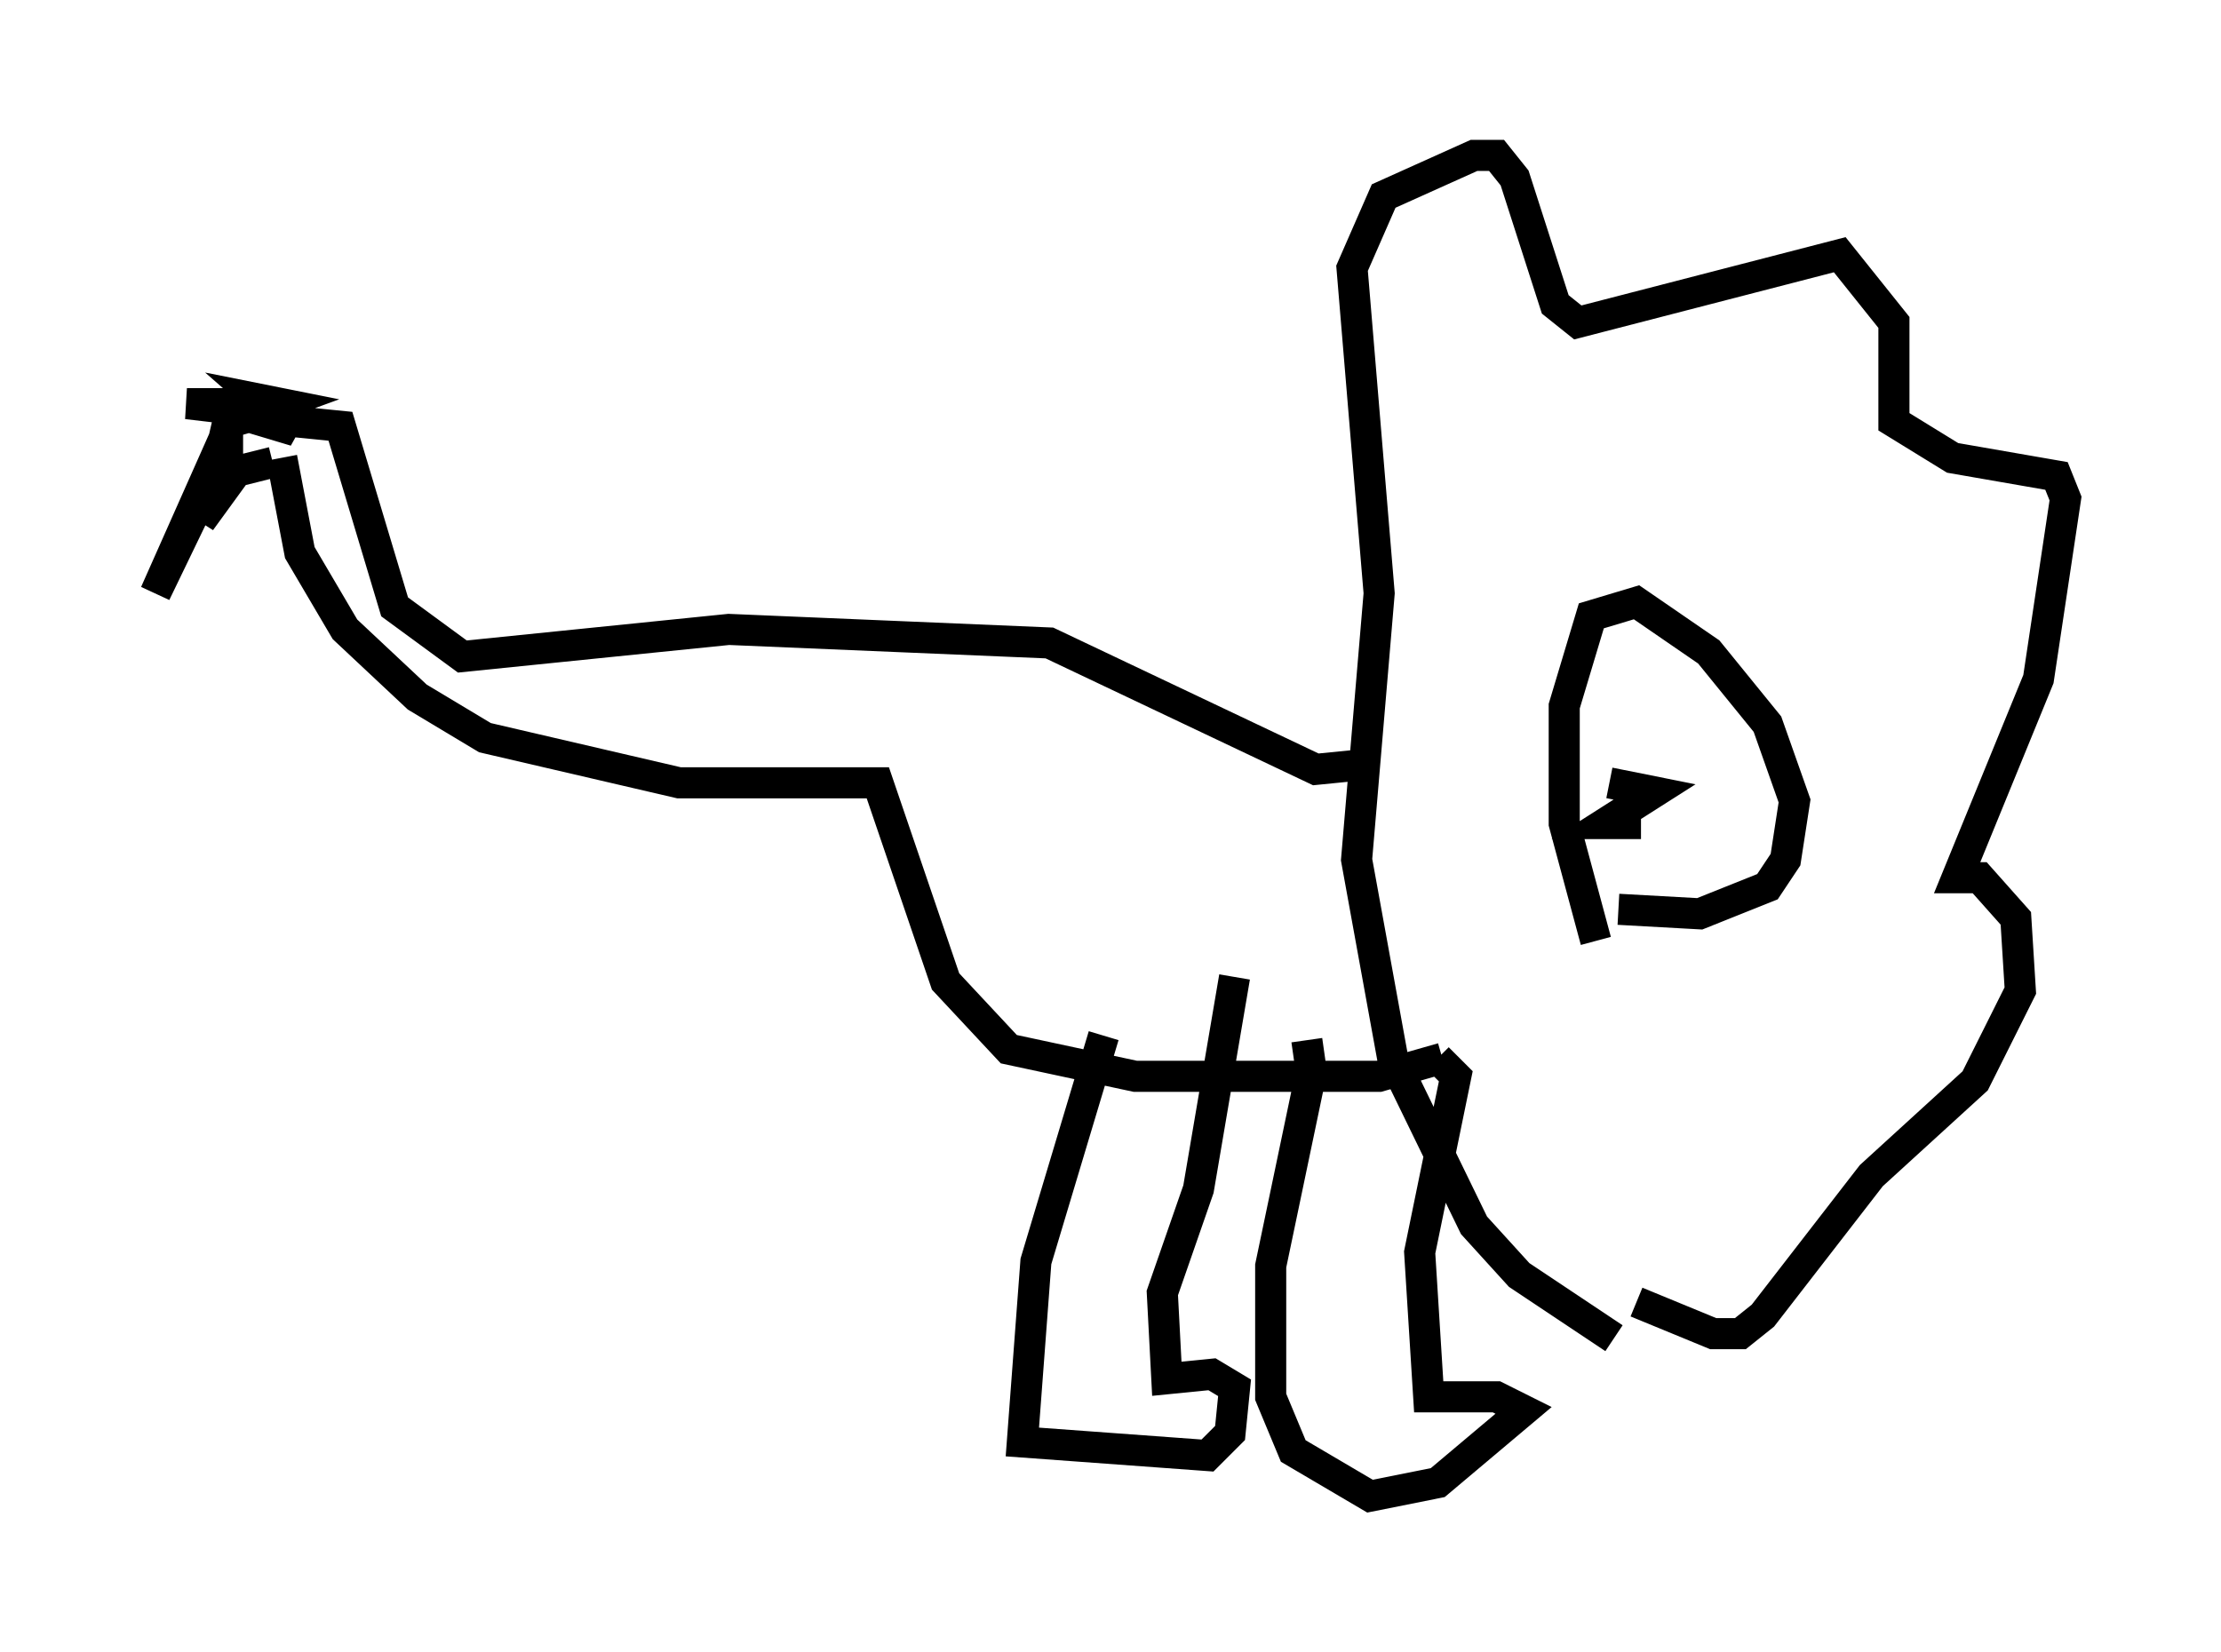 <?xml version="1.0" encoding="utf-8" ?>
<svg baseProfile="full" height="53.14" version="1.1" width="71.441" xmlns="http://www.w3.org/2000/svg" xmlns:ev="http://www.w3.org/2001/xml-events" xmlns:xlink="http://www.w3.org/1999/xlink"><defs /><rect fill="white" height="53.14" width="71.441" x="0" y="0" /><path d="M54.095, 43.056 m-2.179, 0.0 l-3.05, -2.034 -1.453, -1.598 l-2.615, -5.374 -1.162, -6.391 l0.726, -8.57 -0.872, -10.458 l1.017, -2.324 2.905, -1.307 l0.726, 0.0 0.581, 0.726 l1.307, 4.067 0.726, 0.581 l8.425, -2.179 1.743, 2.179 l0.0, 3.196 1.888, 1.162 l3.341, 0.581 0.291, 0.726 l-0.872, 5.81 -2.615, 6.391 l0.726, 0.0 1.162, 1.307 l0.145, 2.324 -1.453, 2.905 l-3.341, 3.05 -3.486, 4.503 l-0.726, 0.581 -0.872, 0.0 l-2.469, -1.017 m-1.307, -11.62 l-1.017, -3.777 0.0, -3.777 l0.872, -2.905 1.453, -0.436 l2.324, 1.598 1.888, 2.324 l0.872, 2.469 -0.291, 1.888 l-0.581, 0.872 -2.179, 0.872 l-2.615, -0.145 m-0.291, -4.067 l1.453, 0.291 -1.598, 1.017 l1.162, 0.0 m-9.006, -1.888 l-1.453, 0.145 -8.57, -4.067 l-10.313, -0.436 -8.57, 0.872 l-2.179, -1.598 -1.743, -5.81 l-2.905, -0.291 1.453, 0.436 l-1.162, -1.017 0.726, 0.145 l-1.598, 0.581 1.017, -0.291 l-2.469, -0.291 1.453, 0.0 l-0.436, 1.888 -2.034, 4.212 l2.324, -5.229 0.0, 1.307 l-0.872, 1.598 1.162, -1.598 l1.162, -0.291 m0.291, -0.145 l0.581, 3.05 1.453, 2.469 l2.324, 2.179 2.179, 1.307 l6.246, 1.453 6.391, 0.0 l2.179, 6.391 2.034, 2.179 l4.067, 0.872 7.844, 0.0 l2.034, -0.581 m-10.894, -0.726 l-2.179, 7.263 -0.436, 5.81 l5.955, 0.436 0.726, -0.726 l0.145, -1.453 -0.726, -0.436 l-1.453, 0.145 -0.145, -2.76 l1.162, -3.341 1.162, -6.827 m2.324, 2.034 l0.145, 1.017 -1.307, 6.246 l0.0, 4.212 0.726, 1.743 l2.469, 1.453 2.179, -0.436 l2.76, -2.324 -0.872, -0.436 l-2.179, 0.0 -0.291, -4.648 l1.162, -5.665 -0.581, -0.581 " fill="none" stroke="black" stroke-width="1" /></svg>